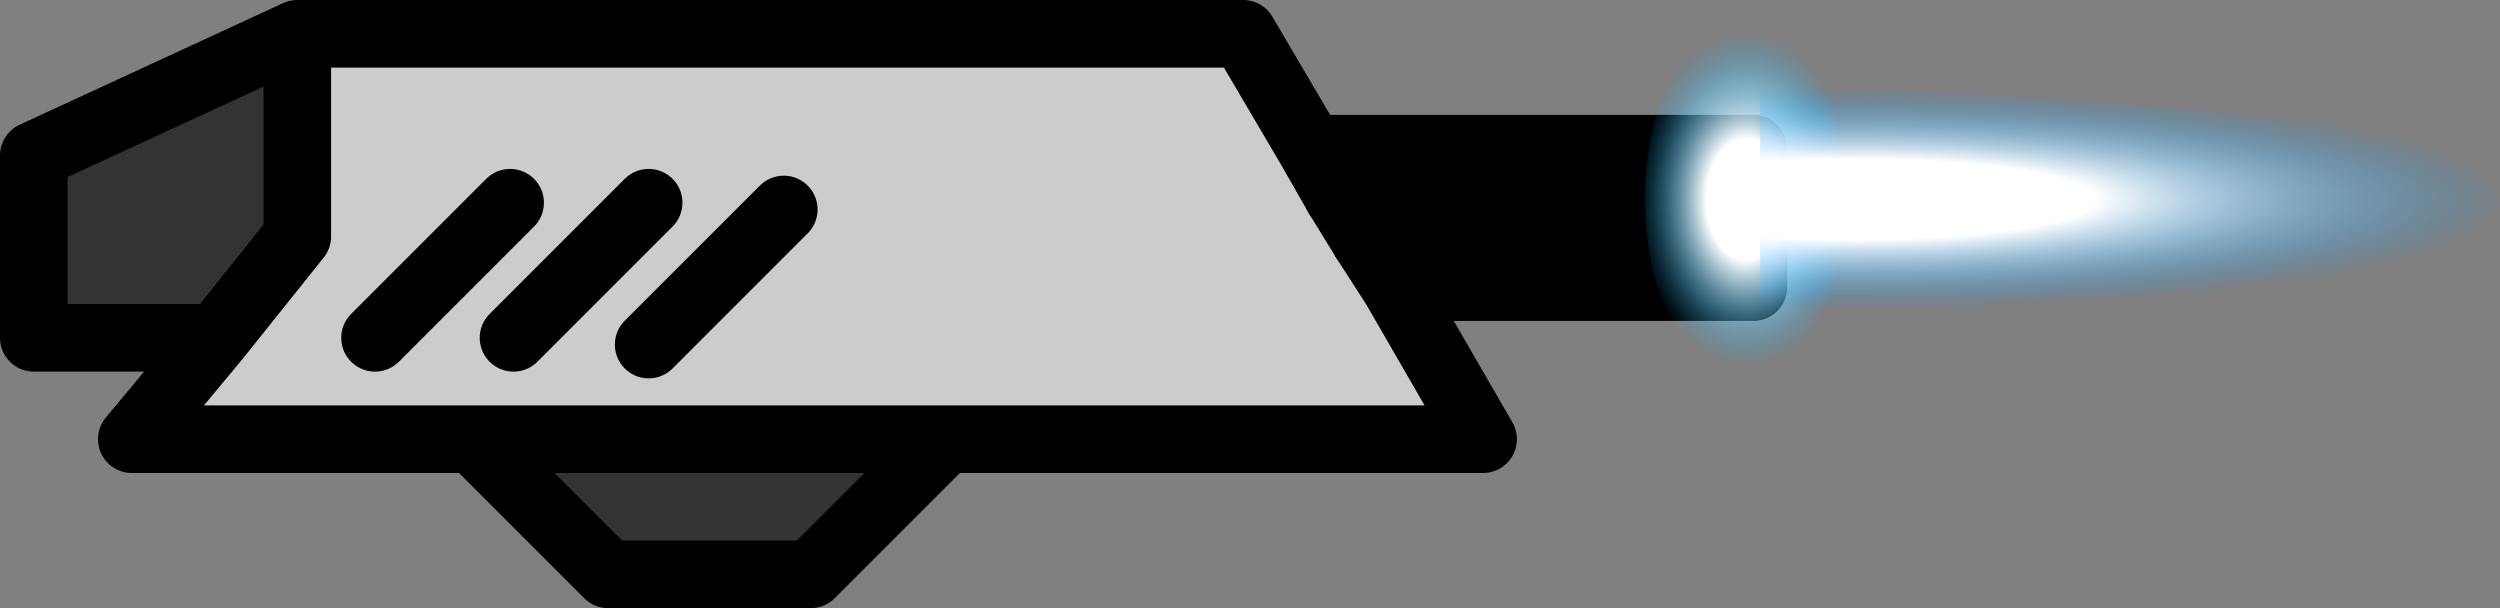 <?xml version="1.0" encoding="UTF-8" standalone="no"?>
<svg xmlns:xlink="http://www.w3.org/1999/xlink" height="9.0px" width="37.0px" xmlns="http://www.w3.org/2000/svg">
  <rect width="100%" height="100%" fill="#808080" stroke="none"/>
  <g transform="matrix(1.0, 0.0, 0.0, 1.0, 10.55, 3.75)">
    <path d="M9.65 -0.2 L9.25 -0.85 15.4 -0.85 9.25 -0.85 8.85 -1.55 15.4 -1.55 15.4 -0.85 15.4 -0.2 9.65 -0.2 15.4 -0.2 15.4 0.5 10.1 0.5 9.65 -0.2 M-6.15 -3.25 L-6.15 -0.25 -7.35 1.25 -10.05 1.25 -10.05 -1.45 -6.15 -3.25 M-3.55 2.75 L3.45 2.75 1.45 4.75 -1.55 4.75 -3.55 2.75" fill="#333333" fill-rule="evenodd" stroke="none"/>
    <path d="M9.25 -0.85 L9.65 -0.2 10.1 0.5 11.4 2.75 3.45 2.75 -3.55 2.75 -8.6 2.75 -7.35 1.25 -6.15 -0.25 -6.15 -3.25 7.85 -3.25 8.85 -1.55 9.25 -0.85 M1.05 -0.65 L-0.95 1.35 1.05 -0.65 M-0.95 -0.75 L-2.95 1.25 -0.95 -0.75 M-3.0 -0.75 L-5.0 1.25 -3.0 -0.75" fill="#cccccc" fill-rule="evenodd" stroke="none"/>
    <path d="M9.25 -0.85 L9.65 -0.2 10.1 0.5 15.4 0.5 15.4 -0.2 15.4 -0.85 15.4 -1.55 8.85 -1.55 7.85 -3.25 -6.15 -3.25 -6.15 -0.25 -7.35 1.25 -8.6 2.75 -3.55 2.75 3.45 2.75 11.4 2.75 10.1 0.5 M9.25 -0.85 L8.85 -1.55 M3.45 2.75 L1.45 4.75 -1.55 4.75 -3.55 2.75 M-7.35 1.25 L-10.05 1.25 -10.05 -1.45 -6.15 -3.25 M-5.0 1.25 L-3.0 -0.75 M-2.95 1.25 L-0.95 -0.75 M-0.95 1.35 L1.05 -0.65" fill="none" stroke="#000000" stroke-linecap="round" stroke-linejoin="round" stroke-width="1.0"/>
    <path d="M9.65 -0.2 L15.4 -0.2 M15.4 -0.85 L9.25 -0.85 Z" fill="none" stroke="#000000" stroke-linecap="round" stroke-linejoin="round" stroke-width="1.0"/>
    <path d="M16.8 -0.8 Q16.75 0.3 16.35 1.05 15.9 1.85 15.3 1.85 14.65 1.85 14.2 1.05 13.8 0.3 13.8 -0.8 13.8 -1.9 14.2 -2.7 14.65 -3.5 15.3 -3.5 15.9 -3.5 16.35 -2.7 16.75 -1.9 16.8 -0.8" fill="url(#gradient0)" fill-rule="evenodd" stroke="none"/>
    <path d="M15.5 -2.5 L16.8 -2.5 23.65 -2.0 Q26.45 -1.5 26.45 -0.75 26.45 -0.05 23.65 0.5 L16.8 1.0 15.5 1.0 15.5 -2.5" fill="url(#gradient1)" fill-rule="evenodd" stroke="none"/>
  </g>
  <defs>
    <radialGradient cx="0" cy="0" gradientTransform="matrix(0.002, 0.0, 0.0, 0.003, 15.3, -0.8)" gradientUnits="userSpaceOnUse" id="gradient0" r="819.2" spreadMethod="pad">
      <stop offset="0.365" stop-color="#ffffff"/>
      <stop offset="1.0" stop-color="#00b3ff" stop-opacity="0.0"/>
    </radialGradient>
    <radialGradient cx="0" cy="0" gradientTransform="matrix(0.012, 0.0, 0.0, 0.002, 16.85, -0.8)" gradientUnits="userSpaceOnUse" id="gradient1" r="819.2" spreadMethod="pad">
      <stop offset="0.365" stop-color="#ffffff"/>
      <stop offset="1.0" stop-color="#0099ff" stop-opacity="0.0"/>
    </radialGradient>
  </defs>
</svg>
